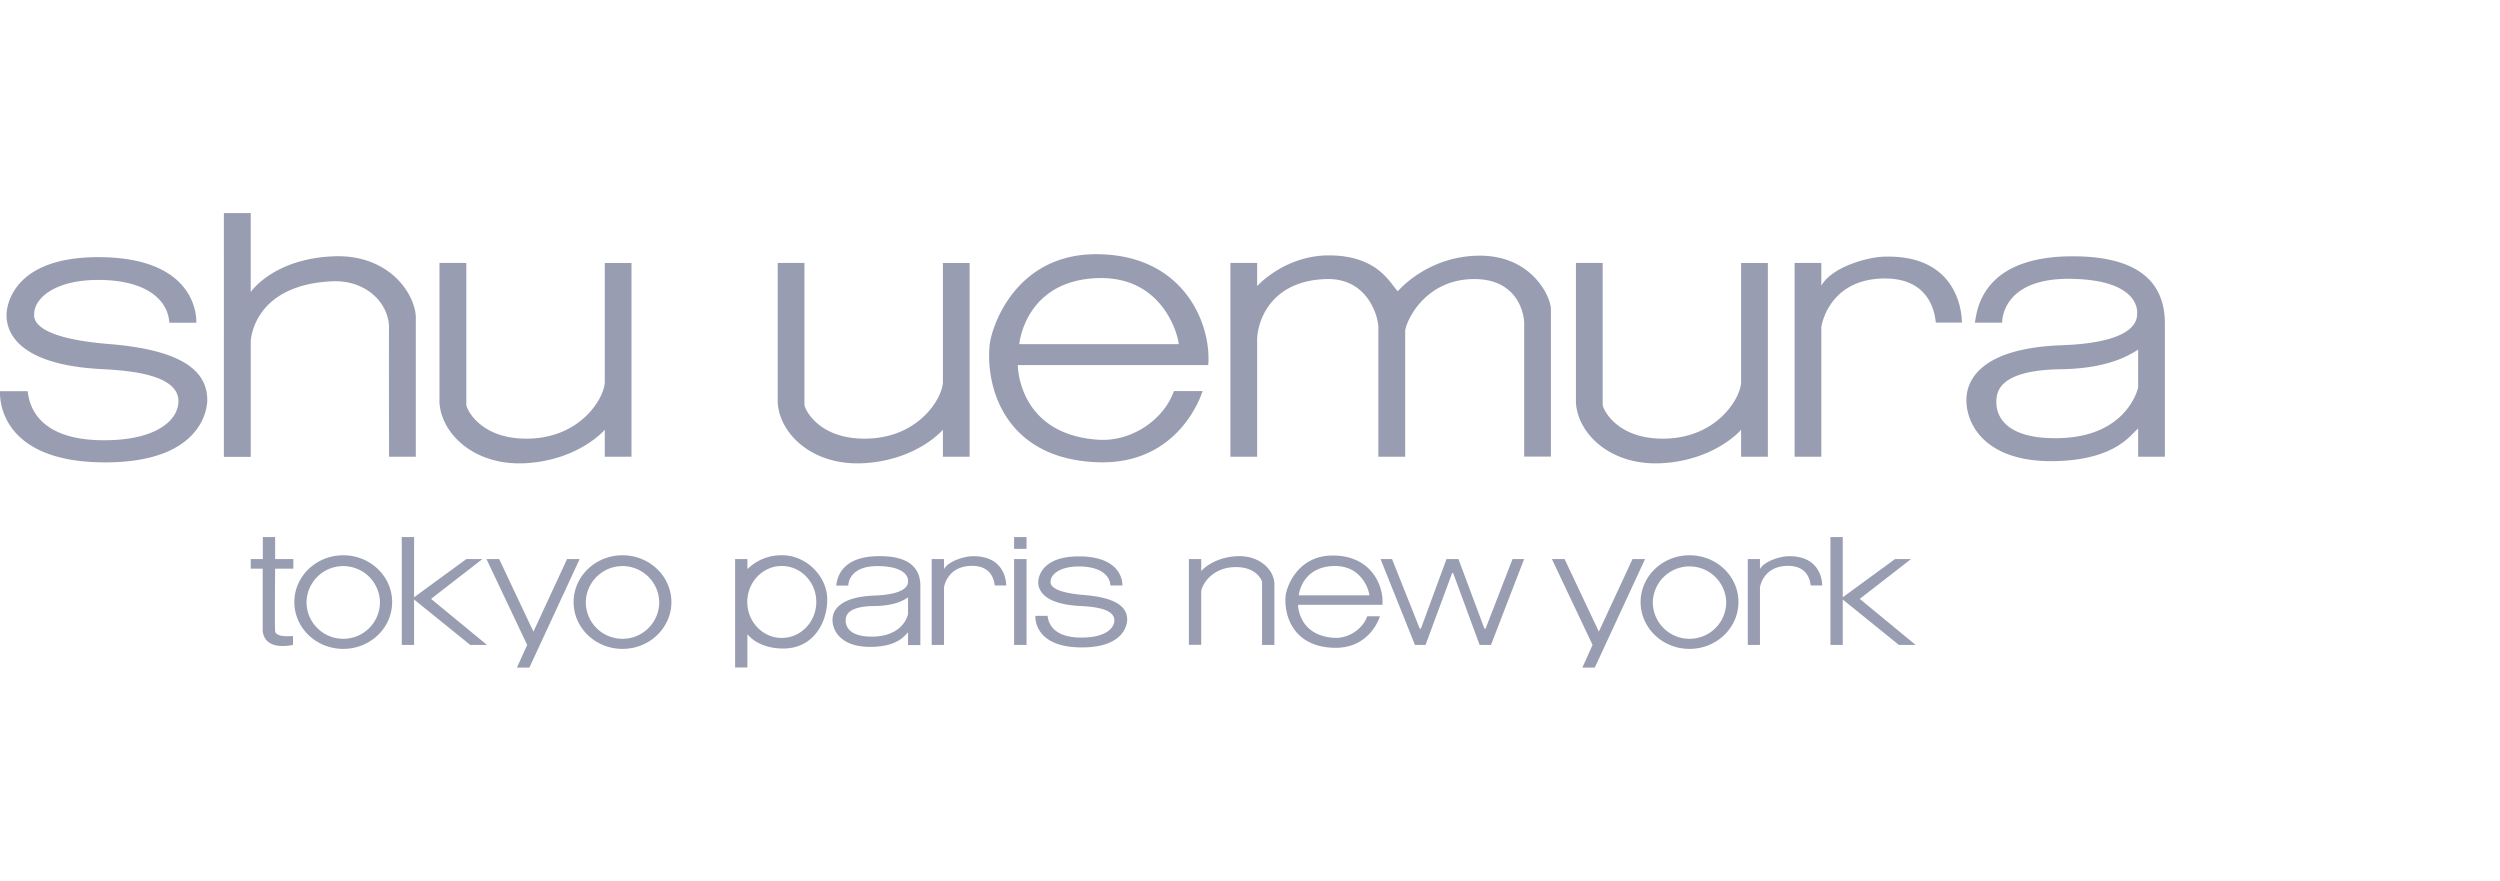 <svg fill="none" height="62" width="176" xmlns="http://www.w3.org/2000/svg"><clipPath id="a"><path d="M0 15h152.407v32H0z"/></clipPath><g clip-path="url(#a)" clip-rule="evenodd" fill="#00093c" fill-rule="evenodd" opacity=".4"><path d="M29.273 22.25v9.903H27.39s-.018-9.149 0-9.175c-.087-1.778-1.735-3.286-4.024-3.174-5.628.27-5.715 4.25-5.715 4.25v8.108h-1.89V15h1.89v5.559s1.57-2.342 5.836-2.515c3.799-.148 5.663 2.489 5.785 4.206zM30.946 18.512h1.882v9.982c0 .269.98 2.48 4.44 2.385 3.642-.105 5.247-2.836 5.308-3.946v-8.42h1.881v13.64h-1.881v-1.899s-1.77 2.099-5.481 2.35c-3.712.243-6.036-2.09-6.157-4.275v-9.817zM54.751 18.512h1.882v9.982c0 .269.98 2.48 4.44 2.385 3.642-.105 5.247-2.836 5.307-3.946v-8.42h1.882v13.64H66.38v-1.899s-1.769 2.099-5.48 2.35c-3.712.243-6.036-2.09-6.149-4.275zM110.946 18.512h1.882v9.982c0 .269.98 2.48 4.44 2.385 3.642-.105 5.247-2.836 5.307-3.946v-8.42h1.882v13.64h-1.882v-1.899s-1.769 2.099-5.48 2.35c-3.712.243-6.036-2.09-6.149-4.275zM82.979 24.227H71.757s.39-4.492 5.542-4.648c4.674-.139 5.68 4.206 5.68 4.648zm-5.68-6.33c-5.81-.079-7.51 5.125-7.632 6.426-.286 3.165 1.249 8.012 7.632 8.22 5.845.191 7.362-5.012 7.362-5.012h-2.02c-.703 2.012-2.984 3.59-5.342 3.426-5.663-.39-5.646-5.256-5.646-5.256H85.06c.234-2.844-1.665-7.727-7.761-7.805zM88.503 24.054v8.1H86.62V18.511h1.882v1.63s2.02-2.263 5.281-2.159c3.26.096 4.067 1.951 4.622 2.524 0 0 2.012-2.428 5.62-2.506 3.842-.079 5.16 2.94 5.16 3.763v10.38h-1.882v-9.391c0-.468-.321-3.079-3.469-3.105-3.295-.026-4.726 2.628-4.908 3.608v8.897h-1.89v-9.01c.051-.659-.643-3.599-3.695-3.495-4.033.13-4.874 3.157-4.84 4.406zM128.221 20.117v-1.605h-1.882v13.641h1.882v-9.131s.46-3.374 4.414-3.417c3.547-.035 3.599 2.948 3.651 3.104h1.83s.139-4.813-5.481-4.64c-1.205.036-3.694.738-4.414 2.048zM150.526 24.609v2.67s-.711 3.435-5.516 3.565c-4.102.113-4.466-1.821-4.466-2.498 0-.615-.009-2.28 4.501-2.35 3.2-.043 4.726-.893 5.481-1.387zm0 5.558v1.986h1.881v-9.548c-.06-2.15-1.179-4.578-6.538-4.561-6.392.017-6.695 3.85-6.834 4.674h1.917s-.113-3.2 4.934-3.087c4.787.104 4.57 2.333 4.57 2.41-.017.304.2 2.065-5.316 2.264-5.515.2-6.773 2.333-6.703 3.998.069 1.778 1.569 4.405 6.66 4.145 3.946-.2 4.934-1.89 5.429-2.28zM1.947 27.54H.004s-.433 5.038 7.467 5.012c6.99-.026 7.12-4.058 7.12-4.38 0-1.846-1.396-3.511-6.938-3.954-5.541-.45-5.247-1.907-5.247-2.107 0-1.127 1.5-2.471 4.77-2.402 3.13.07 4.64 1.388 4.744 3.01h1.899s.32-4.528-6.704-4.614C.915 18.027.49 21.52.464 22.076c-.035.772.139 3.582 6.738 3.912 2.038.104 5.368.407 5.36 2.263-.01 1.327-1.527 2.68-4.961 2.74-3.72.078-5.42-1.361-5.654-3.451zM89.717 45.404h-.867v-4.422c0-.122-.4-1.102-1.934-1.058-1.613.043-2.324 1.257-2.35 1.743v3.729h-.867V39.36h.867v.841s.78-.928 2.428-1.04c1.648-.113 2.671.927 2.723 1.899zM96.403 41.91h-4.969s.173-1.986 2.454-2.064c2.073-.052 2.524 1.864 2.515 2.064zm-2.515-2.802c-2.575-.034-3.33 2.273-3.382 2.854-.121 1.404.555 3.555 3.382 3.642 2.593.087 3.26-2.22 3.26-2.22h-.892c-.312.893-1.327 1.595-2.368 1.517-2.506-.173-2.506-2.324-2.506-2.324h5.94c.113-1.274-.728-3.434-3.434-3.469zM66.459 40.062v-.702h-.868v6.044h.868v-4.058s.199-1.492 1.95-1.51c1.57-.016 1.596 1.31 1.622 1.38h.807s.06-2.134-2.428-2.056c-.53.018-1.63.33-1.951.902zM123.902 40.062v-.702h-.858v6.044h.858v-4.058s.2-1.492 1.952-1.51c1.569-.016 1.595 1.31 1.621 1.38h.807s.06-2.134-2.428-2.056c-.529.018-1.631.33-1.952.902zM63.926 42.057v1.18s-.286 1.517-2.41 1.578c-1.822.052-1.978-.807-1.978-1.11 0-.27-.009-1.015 1.995-1.041 1.413-.009 2.064-.382 2.393-.607zm0 2.463v.893h.867v-4.24c-.026-.955-.52-2.03-2.896-2.021-2.827.008-2.966 1.708-3.027 2.072h.85s-.043-1.422 2.186-1.37c2.124.052 2.029 1.032 2.02 1.067-.008.13.087.91-2.35 1.006-2.445.087-3 1.032-2.966 1.769.026.79.694 1.951 2.949 1.838 1.743-.086 2.15-.84 2.367-1.014zM73.752 43.358h-.859s-.19 2.237 3.304 2.22c3.096-.009 3.157-1.804 3.157-1.943 0-.824-.616-1.552-3.07-1.751-2.454-.2-2.324-.842-2.324-.937 0-.503.667-1.101 2.116-1.067 1.387.035 2.055.616 2.098 1.336h.842s.138-2.003-2.975-2.047c-2.749-.035-2.931 1.518-2.949 1.76-.017.347.061 1.596 2.984 1.735.902.043 2.376.182 2.376 1.006 0 .59-.677 1.188-2.194 1.214-1.648.035-2.402-.607-2.506-1.526zM18.493 39.36h-.841v.676h.841v4.267s-.113 1.535 2.134 1.101v-.633s-1.223.148-1.258-.347c-.035-.503 0-4.388 0-4.388h1.284v-.676h-1.284v-1.552h-.867v1.552zM26.749 42.386c0 1.431-1.153 2.585-2.584 2.585s-2.585-1.154-2.585-2.584a2.585 2.585 0 015.169 0zm-2.584-3.295c-1.9 0-3.443 1.474-3.443 3.295 0 1.822 1.543 3.296 3.443 3.296s3.442-1.474 3.442-3.296c0-1.82-1.543-3.295-3.442-3.295zM46.409 42.386c0 1.431-1.154 2.585-2.585 2.585s-2.584-1.154-2.584-2.584a2.585 2.585 0 015.169 0zm-2.585-3.295c-1.899 0-3.442 1.474-3.442 3.295 0 1.822 1.543 3.296 3.442 3.296s3.443-1.474 3.443-3.296c0-1.82-1.544-3.295-3.443-3.295zM121.526 42.386c0 1.431-1.153 2.585-2.584 2.585s-2.584-1.154-2.584-2.584a2.585 2.585 0 015.168 0zm-2.584-3.295c-1.899 0-3.443 1.474-3.443 3.295 0 1.822 1.544 3.296 3.443 3.296s3.443-1.474 3.443-3.296c.008-1.82-1.535-3.295-3.443-3.295zM28.284 37.808v7.596h.867v-3.2l3.955 3.2h1.179l-3.937-3.243 3.608-2.801h-1.128l-3.677 2.688v-4.24zM128.863 37.808v7.596h.867v-3.2l3.954 3.2h1.18l-3.937-3.243 3.607-2.801h-1.127l-3.677 2.688v-4.24zM34.25 39.36h.893l2.411 5.108 2.368-5.108h.884L37.268 47h-.876l.72-1.596zM109.255 39.36h.893l2.411 5.108 2.368-5.108h.884L112.273 47h-.876l.72-1.596zM55.167 39.091c1.64.052 3.053 1.5 3.07 3.079.018 1.656-.98 3.477-3.07 3.486-1.847.009-2.55-1.015-2.55-1.015v2.35h-.866V39.36h.867v.702c.225-.2 1.05-1.023 2.55-.971zm-.13.754c-1.344 0-2.428 1.137-2.428 2.533s1.084 2.532 2.428 2.532c1.345 0 2.429-1.136 2.429-2.532 0-1.405-1.085-2.532-2.429-2.532zM71.393 39.36h.876v6.044h-.876zM71.393 37.808h.876v.832h-.876zM97.192 39.36H98l1.951 4.9h.078l1.804-4.9h.841l1.83 4.9h.078l1.899-4.9h.815l-2.332 6.044h-.798L102.3 40.34h-.069l-1.873 5.064h-.746z"/></g></svg>